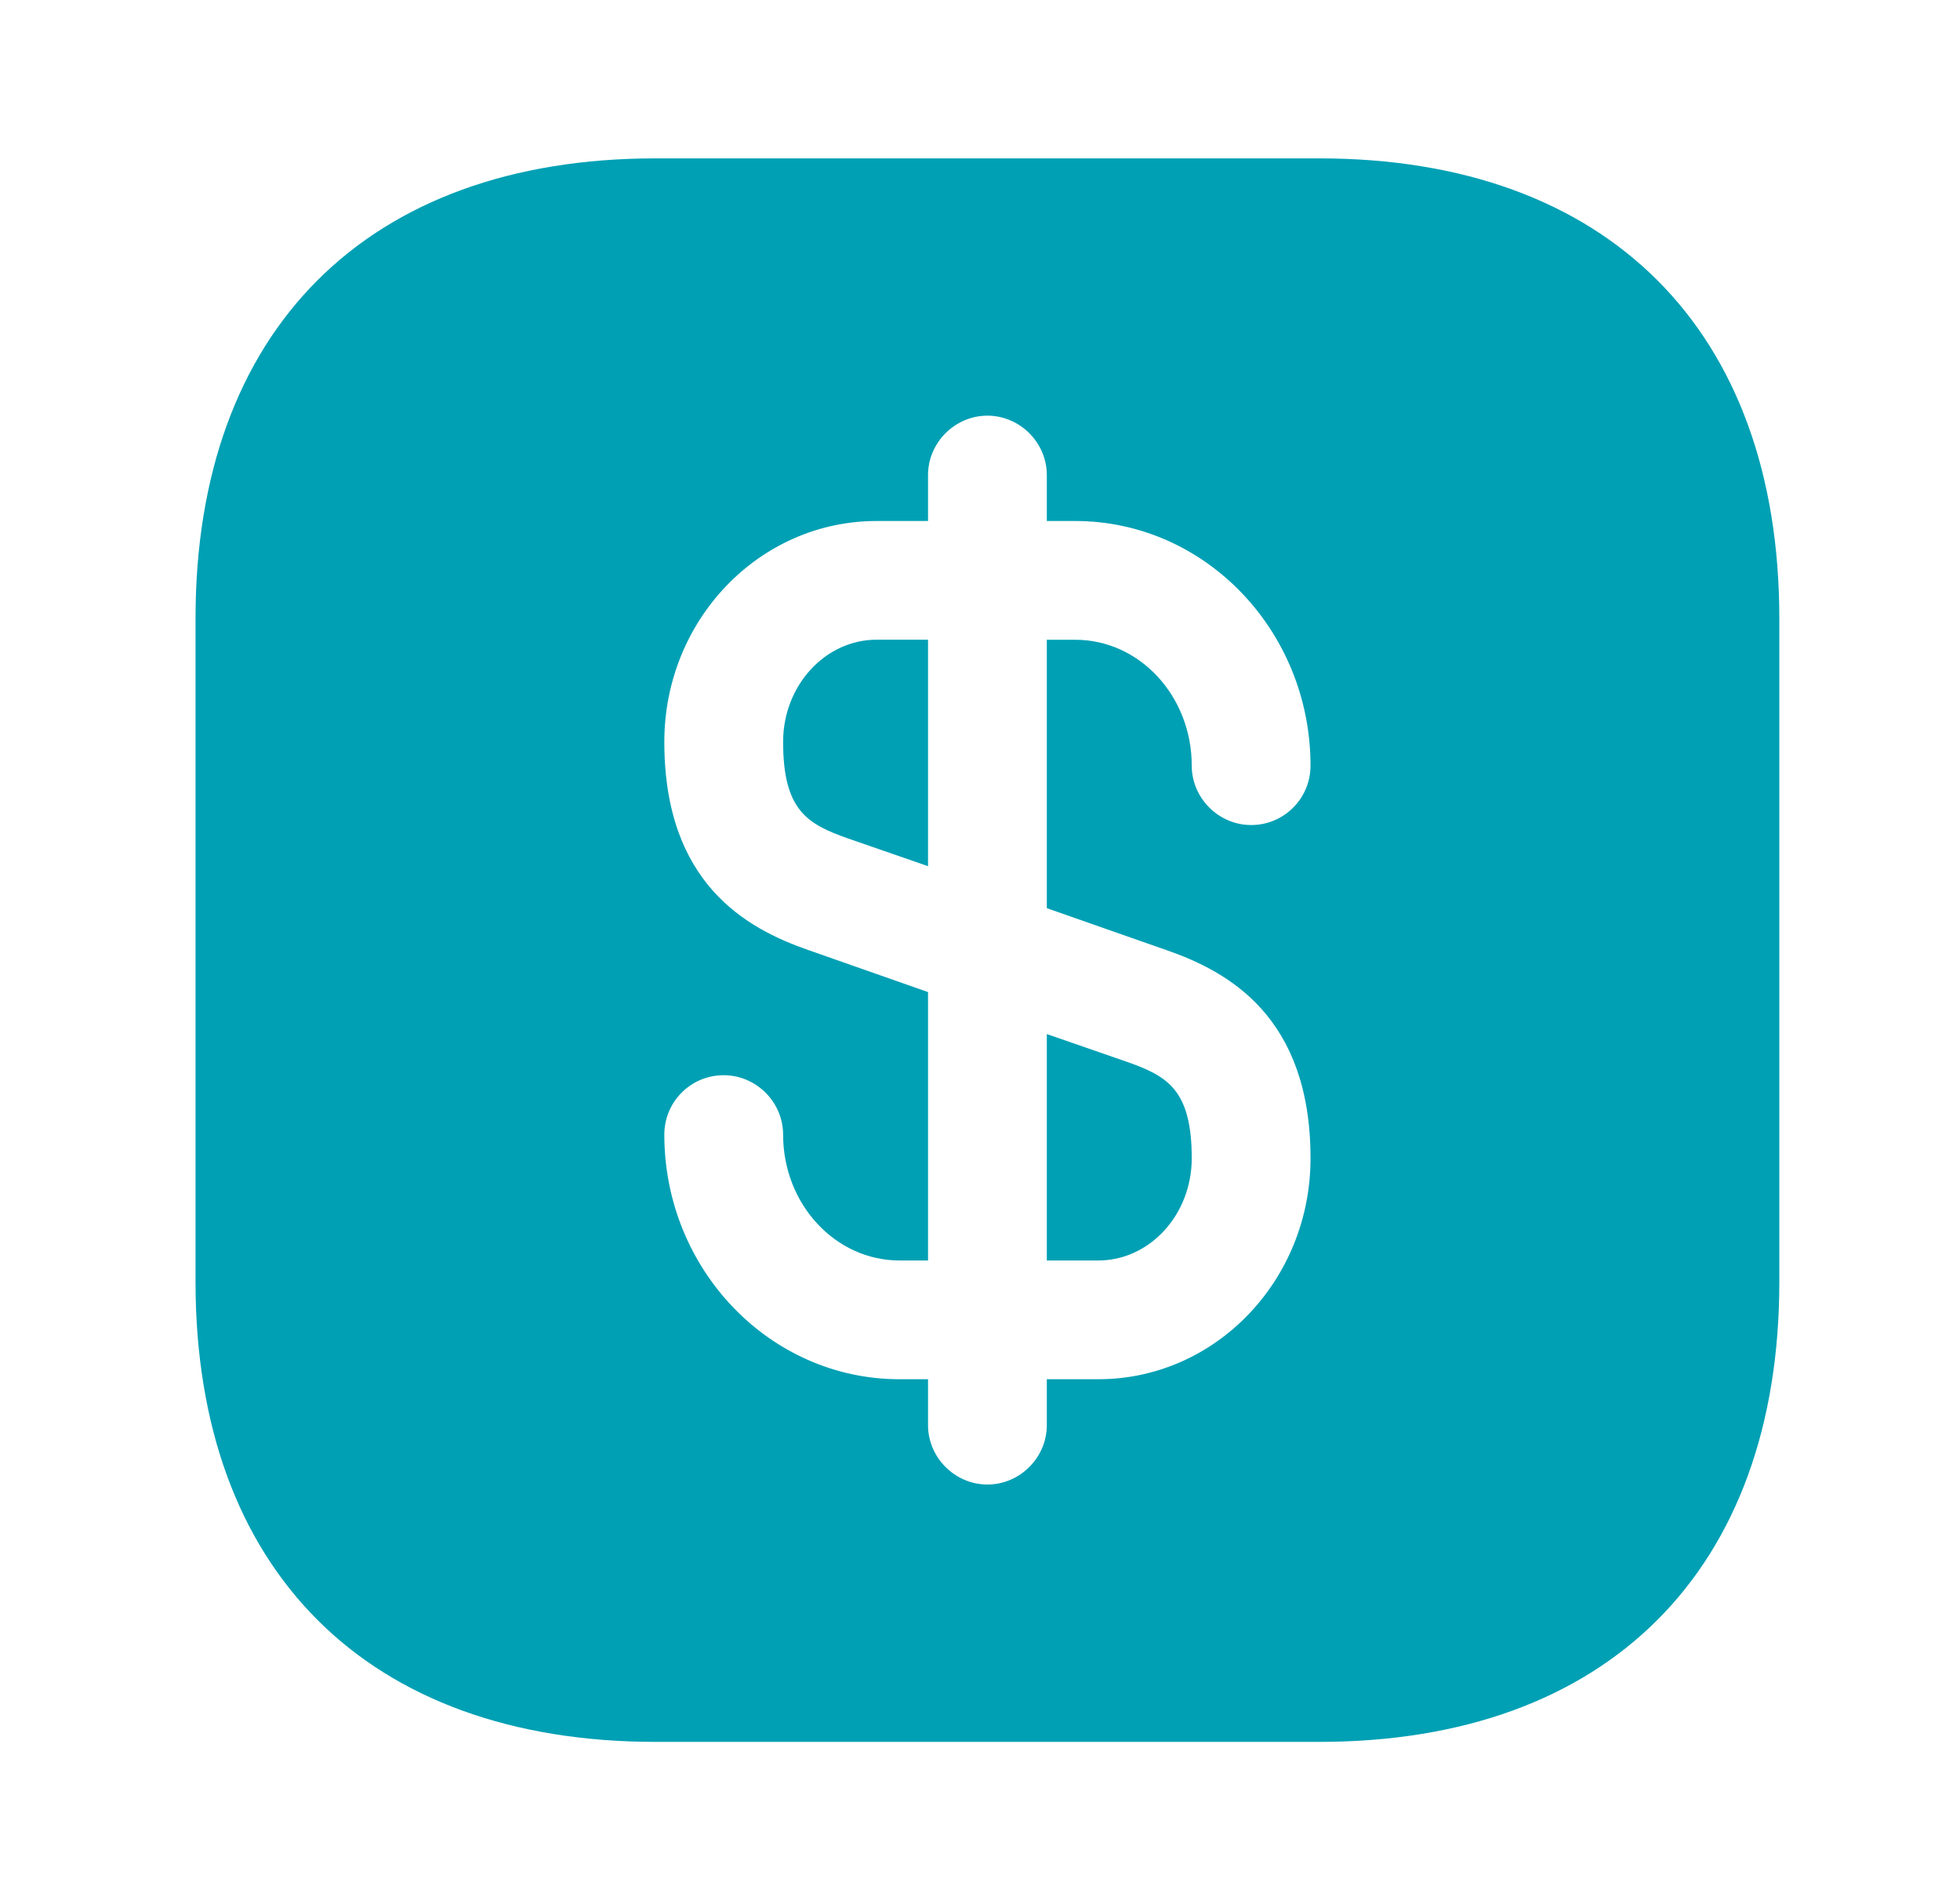 <svg width="33" height="32" viewBox="0 0 33 32" fill="none" xmlns="http://www.w3.org/2000/svg">
<path d="M15.625 10.773V14.587L14.278 14.12C13.598 13.88 13.185 13.653 13.185 12.493C13.185 11.547 13.892 10.773 14.758 10.773H15.625V10.773Z" fill="#00A0B4"/>
<path d="M20.065 19.507C20.065 20.454 19.358 21.227 18.492 21.227H17.625V17.414L18.972 17.881C19.652 18.121 20.065 18.347 20.065 19.507Z" fill="#00A0B4"/>
<path d="M22.212 2.667H11.038C6.185 2.667 3.292 5.56 3.292 10.414V21.587C3.292 26.44 6.185 29.334 11.038 29.334H22.212C27.065 29.334 29.958 26.44 29.958 21.587V10.414C29.958 5.56 27.065 2.667 22.212 2.667ZM19.638 16C20.678 16.36 22.065 17.12 22.065 19.507C22.065 21.56 20.465 23.227 18.492 23.227H17.625V24C17.625 24.547 17.172 25 16.625 25C16.078 25 15.625 24.547 15.625 24V23.227H15.145C12.958 23.227 11.185 21.374 11.185 19.107C11.185 18.56 11.625 18.107 12.185 18.107C12.732 18.107 13.185 18.56 13.185 19.107C13.185 20.28 14.065 21.227 15.145 21.227H15.625V16.707L13.612 16C12.572 15.64 11.185 14.88 11.185 12.494C11.185 10.44 12.785 8.774 14.758 8.774H15.625V8C15.625 7.454 16.078 7 16.625 7C17.172 7 17.625 7.454 17.625 8V8.774H18.105C20.292 8.774 22.065 10.627 22.065 12.894C22.065 13.44 21.625 13.894 21.065 13.894C20.518 13.894 20.065 13.44 20.065 12.894C20.065 11.72 19.185 10.774 18.105 10.774H17.625V15.294L19.638 16Z" fill="#00A0B4"/>
</svg>
